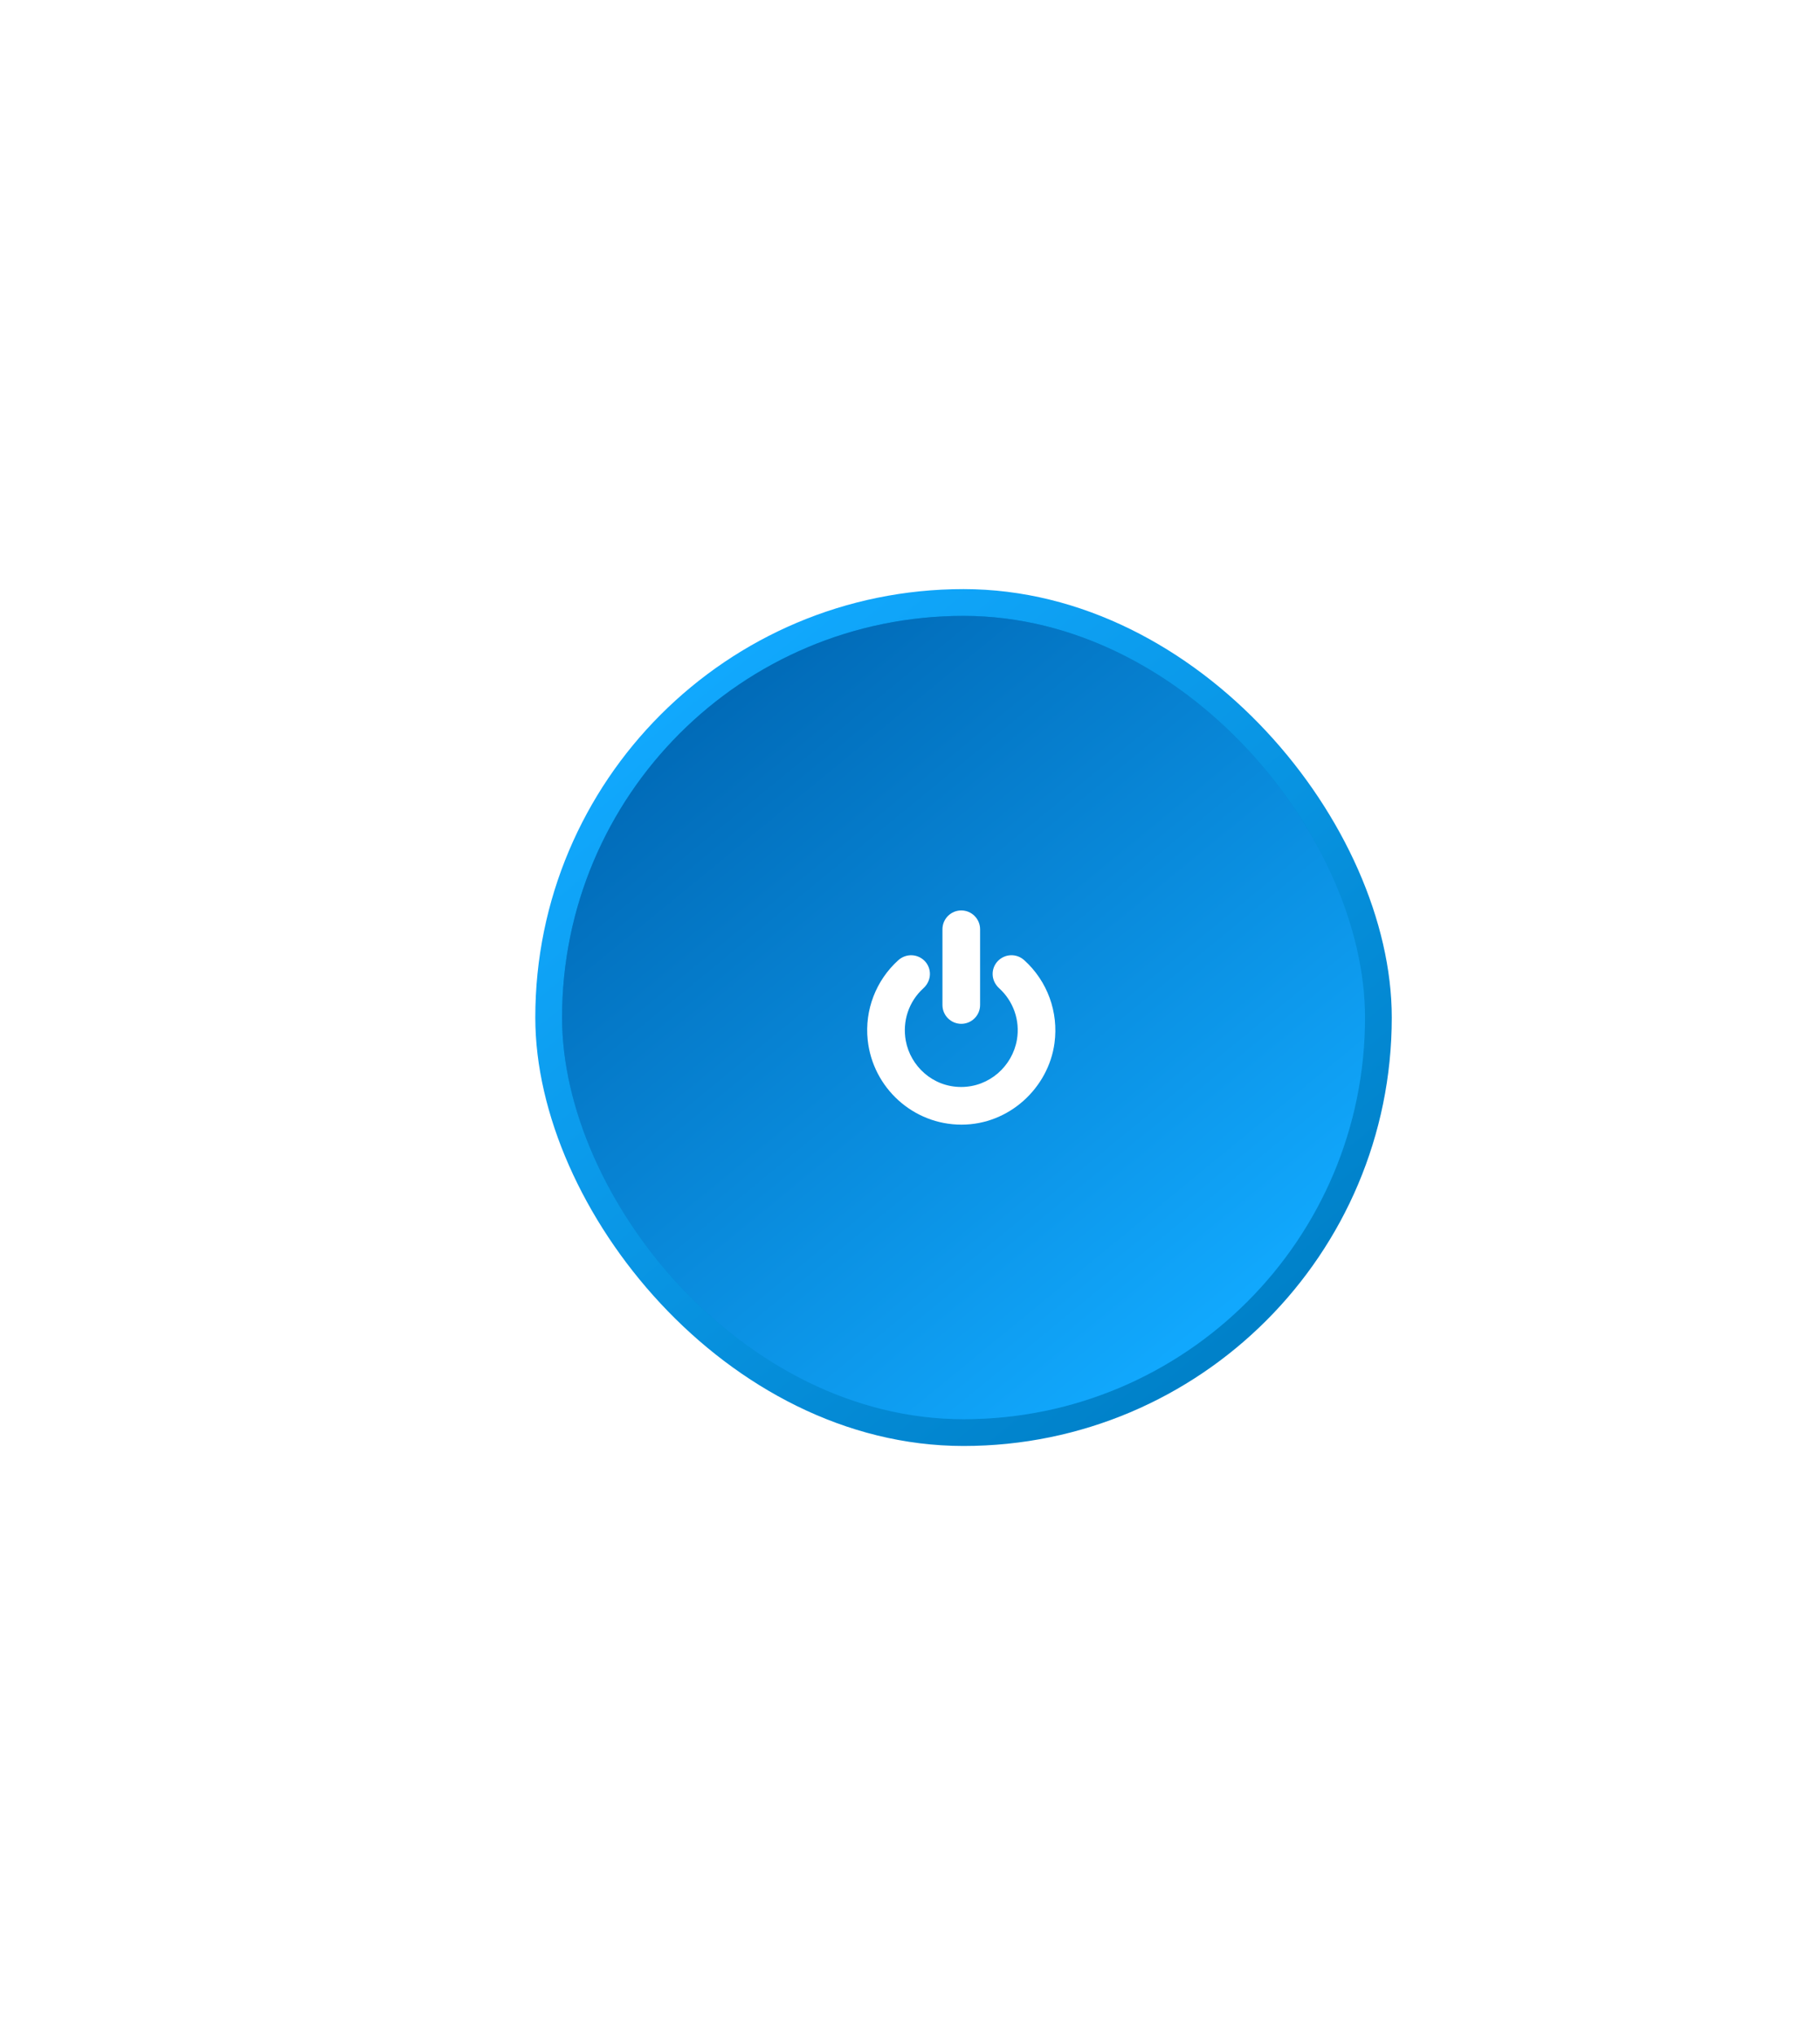 <svg width="170" height="190" viewBox="0 0 170 190" fill="none" xmlns="http://www.w3.org/2000/svg">
<g filter="url(#filter0_dd)">
<rect x="129.375" y="134.375" width="78.75" height="78.75" rx="39.375" transform="rotate(-180 129.375 134.375)" fill="url(#paint0_linear)"/>
</g>
<g filter="url(#filter1_f)">
<rect x="130" y="135" width="80" height="80" rx="40" transform="rotate(-180 130 135)" fill="url(#paint1_linear)"/>
</g>
<rect x="127" y="132" width="74" height="74" rx="37" transform="rotate(-180 127 132)" fill="url(#paint2_linear)" stroke="#058DD9"/>
<g filter="url(#filter2_f)">
<rect x="127.5" y="132.5" width="75" height="75" rx="37.5" transform="rotate(-180 127.5 132.5)" fill="url(#paint3_linear)"/>
</g>
<g filter="url(#filter3_dd)">
<path d="M89.789 85C88.82 85 88.031 85.789 88.031 86.758V93.829C88.031 94.798 88.82 95.587 89.789 95.587C90.759 95.587 91.547 94.798 91.547 93.829V86.758C91.547 85.789 90.759 85 89.789 85Z" fill="white"/>
<path d="M95.672 89.647C94.933 88.979 93.856 89.055 93.21 89.72C92.56 90.388 92.51 91.52 93.333 92.27C94.639 93.458 95.3 95.257 94.987 97.072C94.562 99.536 92.42 101.477 89.79 101.483C87.095 101.489 85.031 99.5 84.606 97.162C84.274 95.336 84.886 93.508 86.245 92.272C87.066 91.524 87.023 90.387 86.371 89.718C85.724 89.054 84.641 88.982 83.895 89.657C81.828 91.529 80.749 94.297 81.049 97.102C81.527 101.562 85.293 105 89.81 105C94.276 105 97.933 101.554 98.496 97.392C98.89 94.493 97.834 91.597 95.672 89.647Z" fill="white"/>
</g>
<defs>
<filter id="filter0_dd" x="0.625" y="0.625" width="178.75" height="188.75" filterUnits="userSpaceOnUse" color-interpolation-filters="sRGB">
<feFlood flood-opacity="0" result="BackgroundImageFix"/>
<feColorMatrix in="SourceAlpha" type="matrix" values="0 0 0 0 0 0 0 0 0 0 0 0 0 0 0 0 0 0 127 0"/>
<feOffset dx="-10" dy="-15"/>
<feGaussianBlur stdDeviation="20"/>
<feColorMatrix type="matrix" values="0 0 0 0 0.322 0 0 0 0 0.348 0 0 0 0 0.367 0 0 0 0.5 0"/>
<feBlend mode="normal" in2="BackgroundImageFix" result="effect1_dropShadow"/>
<feColorMatrix in="SourceAlpha" type="matrix" values="0 0 0 0 0 0 0 0 0 0 0 0 0 0 0 0 0 0 127 0"/>
<feOffset dx="10" dy="15"/>
<feGaussianBlur stdDeviation="20"/>
<feColorMatrix type="matrix" values="0 0 0 0 0 0 0 0 0 0 0 0 0 0 0 0 0 0 0.5 0"/>
<feBlend mode="normal" in2="effect1_dropShadow" result="effect2_dropShadow"/>
<feBlend mode="normal" in="SourceGraphic" in2="effect2_dropShadow" result="shape"/>
</filter>
<filter id="filter1_f" x="49" y="54" width="82" height="82" filterUnits="userSpaceOnUse" color-interpolation-filters="sRGB">
<feFlood flood-opacity="0" result="BackgroundImageFix"/>
<feBlend mode="normal" in="SourceGraphic" in2="BackgroundImageFix" result="shape"/>
<feGaussianBlur stdDeviation="0.5" result="effect1_foregroundBlur"/>
</filter>
<filter id="filter2_f" x="51.5" y="56.5" width="77" height="77" filterUnits="userSpaceOnUse" color-interpolation-filters="sRGB">
<feFlood flood-opacity="0" result="BackgroundImageFix"/>
<feBlend mode="normal" in="SourceGraphic" in2="BackgroundImageFix" result="shape"/>
<feGaussianBlur stdDeviation="0.5" result="effect1_foregroundBlur"/>
</filter>
<filter id="filter3_dd" x="56" y="60" width="67.577" height="70" filterUnits="userSpaceOnUse" color-interpolation-filters="sRGB">
<feFlood flood-opacity="0" result="BackgroundImageFix"/>
<feColorMatrix in="SourceAlpha" type="matrix" values="0 0 0 0 0 0 0 0 0 0 0 0 0 0 0 0 0 0 127 0"/>
<feOffset/>
<feGaussianBlur stdDeviation="12.5"/>
<feColorMatrix type="matrix" values="0 0 0 0 0.149 0 0 0 0 0.671 0 0 0 0 0.969 0 0 0 0.2 0"/>
<feBlend mode="normal" in2="BackgroundImageFix" result="effect1_dropShadow"/>
<feColorMatrix in="SourceAlpha" type="matrix" values="0 0 0 0 0 0 0 0 0 0 0 0 0 0 0 0 0 0 127 0"/>
<feOffset/>
<feGaussianBlur stdDeviation="5"/>
<feColorMatrix type="matrix" values="0 0 0 0 0.388 0 0 0 0 0.812 0 0 0 0 1 0 0 0 0.5 0"/>
<feBlend mode="normal" in2="effect1_dropShadow" result="effect2_dropShadow"/>
<feBlend mode="normal" in="SourceGraphic" in2="effect2_dropShadow" result="shape"/>
</filter>
<linearGradient id="paint0_linear" x1="194.702" y1="204.176" x2="141.903" y2="145.114" gradientUnits="userSpaceOnUse">
<stop stop-color="#11A8FD"/>
<stop offset="1" stop-color="#0081C9"/>
</linearGradient>
<linearGradient id="paint1_linear" x1="196" y1="205" x2="146" y2="144" gradientUnits="userSpaceOnUse">
<stop stop-color="#11A8FD"/>
<stop offset="1" stop-color="#0081C9"/>
</linearGradient>
<linearGradient id="paint2_linear" x1="189.375" y1="198.125" x2="142.5" y2="140.938" gradientUnits="userSpaceOnUse">
<stop stop-color="#005EA3"/>
<stop offset="1" stop-color="#11A8FD"/>
</linearGradient>
<linearGradient id="paint3_linear" x1="189.375" y1="198.125" x2="142.5" y2="140.938" gradientUnits="userSpaceOnUse">
<stop stop-color="#016BB8"/>
<stop offset="1" stop-color="#11A8FD"/>
</linearGradient>
</defs>
</svg>

